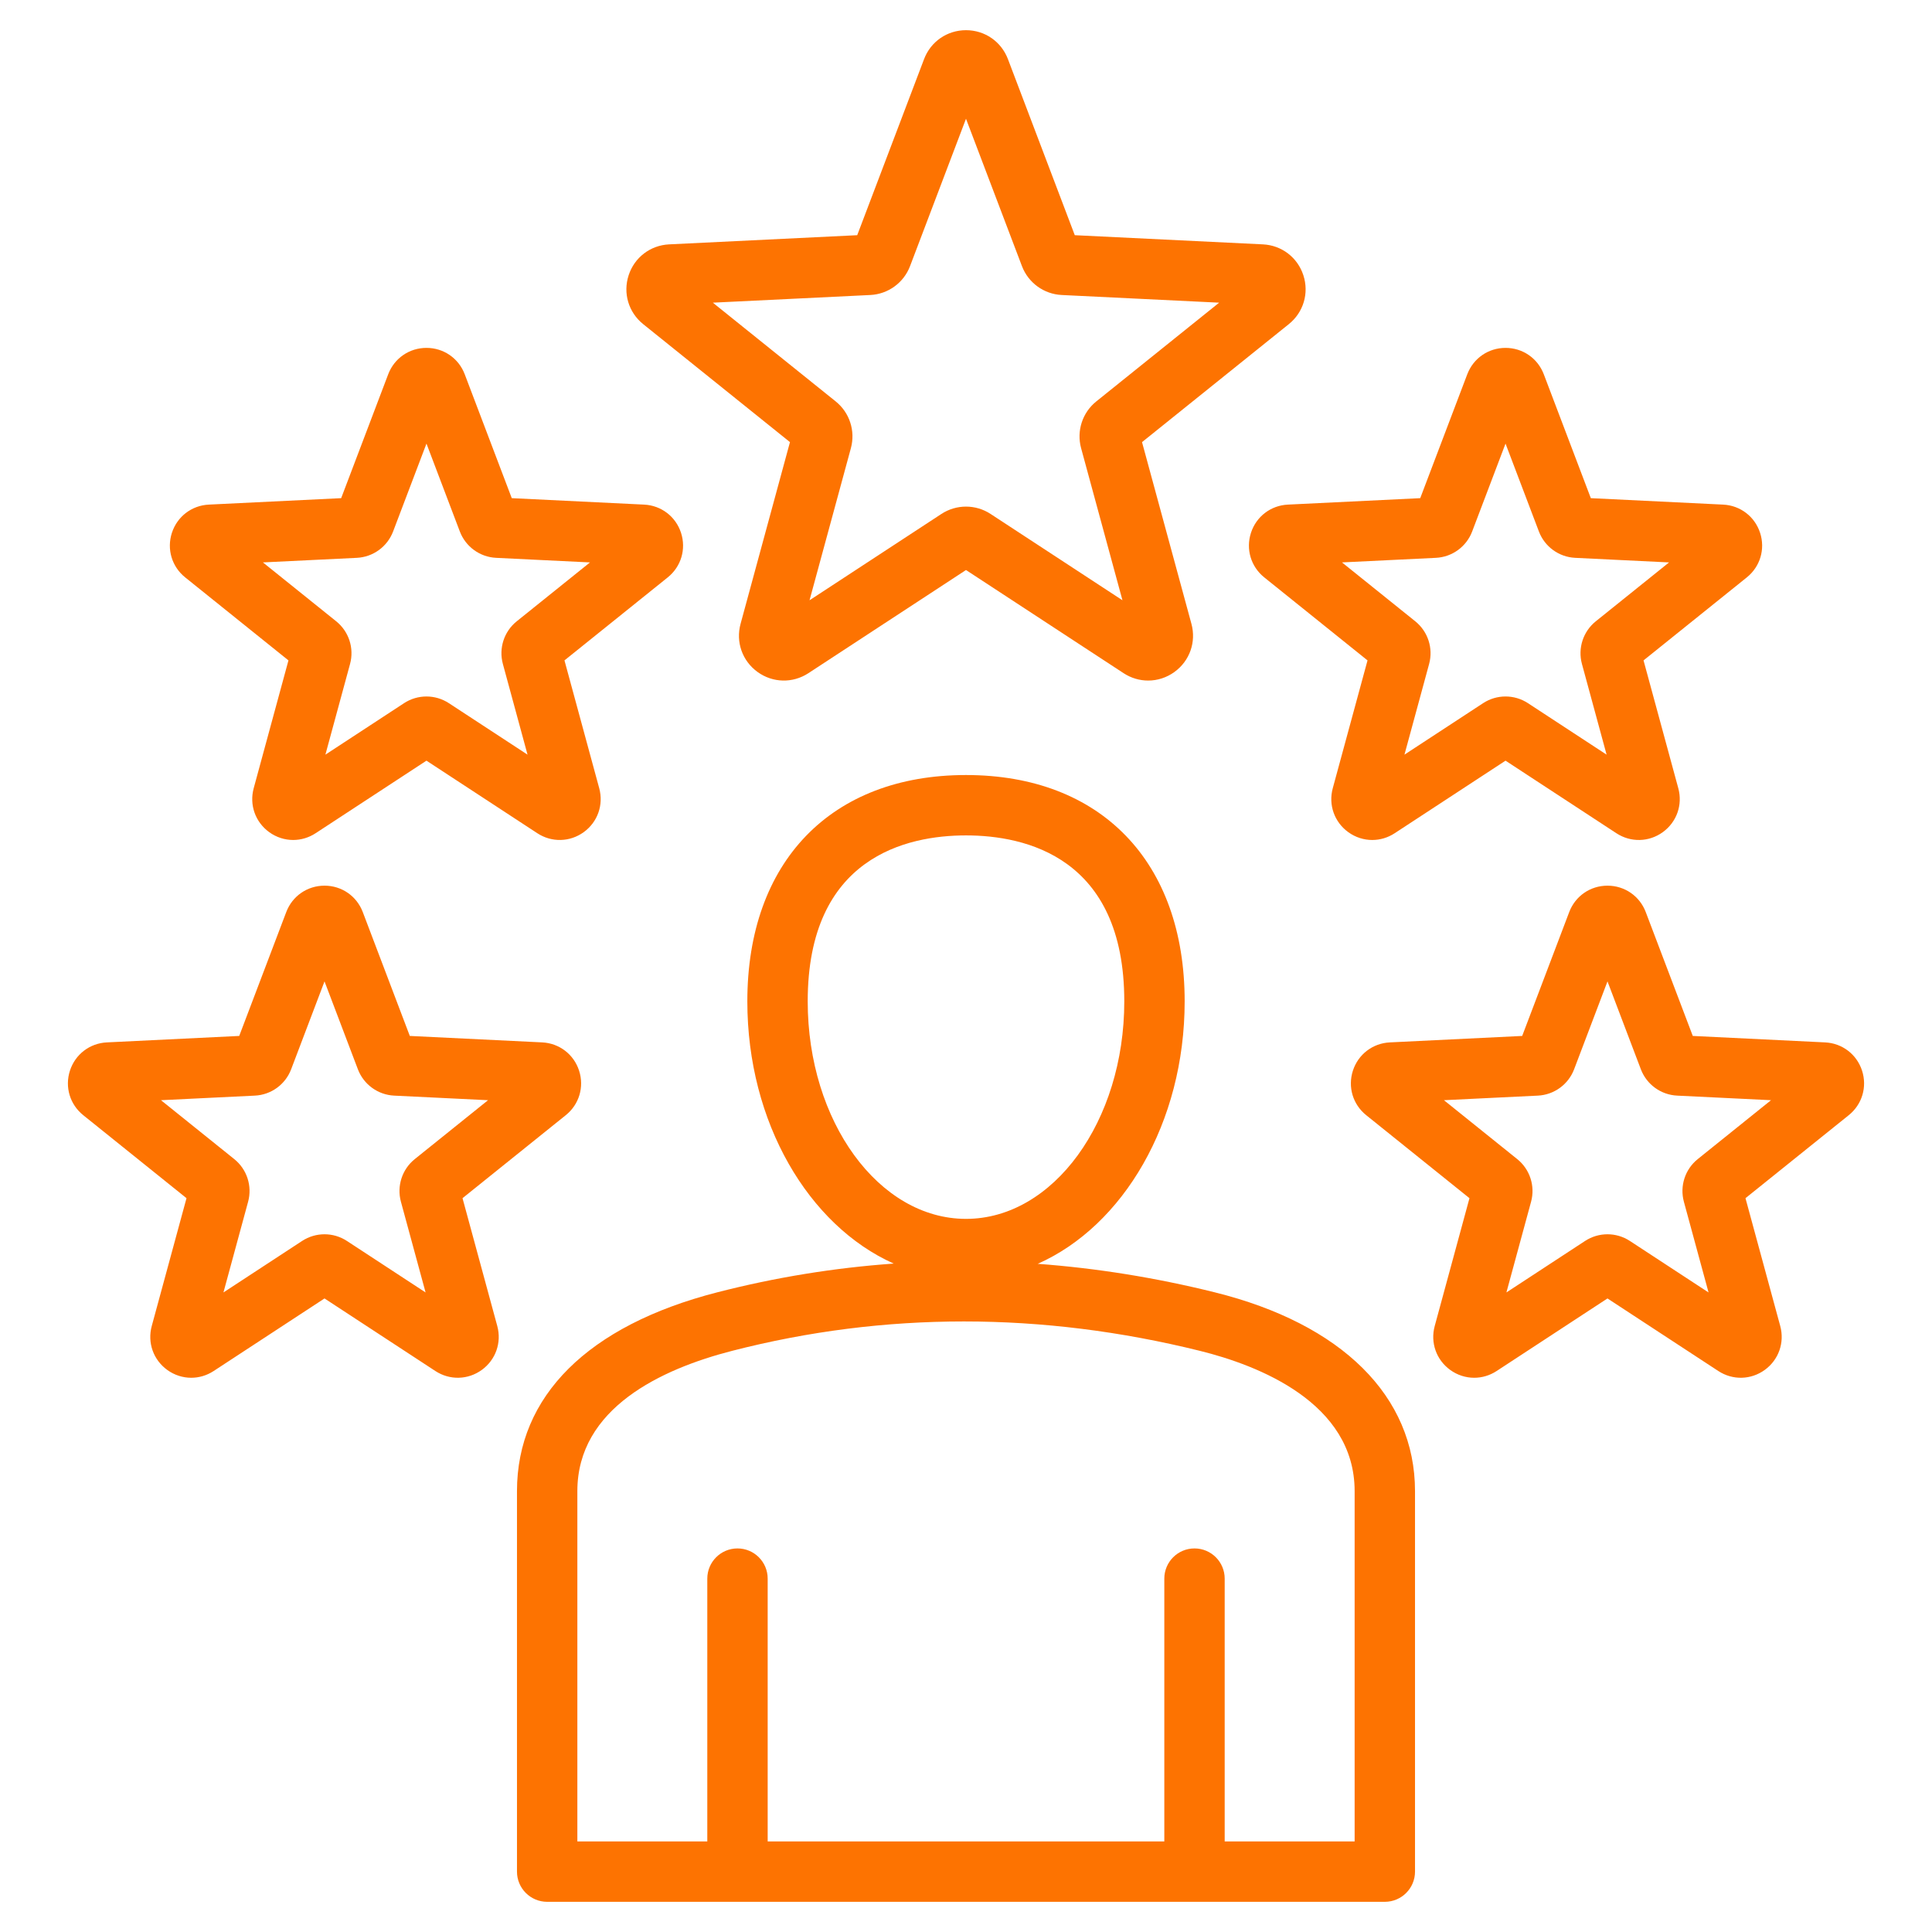 <?xml version="1.0"?>
<svg xmlns="http://www.w3.org/2000/svg" xmlns:xlink="http://www.w3.org/1999/xlink" xmlns:svgjs="http://svgjs.com/svgjs" version="1.1" width="512" height="512" x="0" y="0" viewBox="0 0 512 512" style="enable-background:new 0 0 512 512" xml:space="preserve"><g><path xmlns="http://www.w3.org/2000/svg" d="m321.89 342.472c-15.664-3.886-31.309-6.397-46.883-7.547 22.643-10.023 38.941-37.409 38.941-69.557 0-36.995-22.204-59.977-57.948-59.977s-57.948 22.982-57.948 59.977c0 32.078 16.227 59.417 38.793 69.493-15.74 1.119-31.359 3.656-46.799 7.627-34.203 8.791-53.04 27.502-53.04 52.684v100.828c0 4.418 3.582 8 8 8h221.988c4.418 0 8-3.582 8-8v-100.828c0-25.12-19.356-44.329-53.104-52.7zm-107.838-77.104c0-38.263 26.282-43.977 41.948-43.977s41.948 5.713 41.948 43.977c0 31.786-18.818 57.646-41.948 57.646s-41.948-25.86-41.948-57.646zm144.942 222.632h-34.438v-69.65c0-4.418-3.582-8-8-8s-8 3.582-8 8v69.65h-105.114v-69.65c0-4.418-3.582-8-8-8s-8 3.582-8 8v69.65h-34.437v-92.828c0-22.021 22.309-32.377 41.023-37.188 40.38-10.387 82.102-10.38 124.008.017 15.296 3.794 40.957 13.669 40.957 37.171v92.828zm-188.545-402.1 38.901 31.267-13.092 48.159c-1.31 4.812.451 9.813 4.484 12.74 4.03 2.928 9.33 3.057 13.5.329l41.758-27.334 41.759 27.335c2.001 1.31 4.261 1.96 6.517 1.96 2.445 0 4.886-.766 6.981-2.29 4.031-2.928 5.793-7.927 4.486-12.738l-13.094-48.161 38.9-31.267c3.885-3.121 5.4-8.2 3.859-12.945-1.542-4.738-5.753-7.956-10.729-8.197l-49.851-2.43-17.714-46.659h-.001c-1.766-4.659-6.13-7.669-11.113-7.669-4.986 0-9.35 3.012-11.115 7.669l-17.715 46.66-49.85 2.43c-4.979.243-9.19 3.462-10.729 8.203-1.539 4.738-.025 9.816 3.858 12.938zm60.186-7.721c4.725-.229 8.86-3.235 10.538-7.655l14.827-39.054 14.828 39.056c1.68 4.419 5.816 7.423 10.536 7.652l41.724 2.034-32.559 26.169c-3.687 2.962-5.267 7.825-4.025 12.387l10.96 40.311-34.95-22.878c-1.979-1.296-4.246-1.944-6.515-1.944-2.267 0-4.533.648-6.511 1.943l-34.951 22.88 10.959-40.31c1.241-4.563-.339-9.426-4.024-12.387l-32.56-26.17zm262.827 205.545c-1.406-4.321-5.248-7.257-9.786-7.478l-35.072-1.71-12.465-32.828c-1.613-4.25-5.593-6.996-10.139-6.996-4.548 0-8.528 2.747-10.141 6.997l-12.463 32.827-35.072 1.71c-4.539.221-8.381 3.156-9.789 7.483-1.403 4.324-.021 8.957 3.521 11.803l27.37 21.998-9.212 33.884c-1.193 4.386.412 8.947 4.091 11.621 1.913 1.39 4.139 2.088 6.369 2.088 2.059 0 4.121-.595 5.946-1.789l29.378-19.231 29.38 19.232c3.803 2.487 8.634 2.37 12.319-.303 3.672-2.672 5.277-7.229 4.087-11.617l-9.213-33.885 27.369-21.997c3.544-2.846 4.927-7.479 3.522-11.809zm-72.28-36.336.003.01c-.001-.004-.003-.008-.004-.012 0 .001 0 .001.001.002zm28.736 59.786c-3.361 2.703-4.802 7.139-3.67 11.299l6.536 24.04-20.846-13.646c-1.804-1.181-3.871-1.771-5.938-1.771s-4.137.591-5.941 1.771l-20.843 13.645 6.535-24.039c1.133-4.164-.31-8.601-3.672-11.301l-19.418-15.607 24.886-1.213c4.309-.211 8.081-2.952 9.61-6.982l8.843-23.292 8.843 23.29c1.529 4.031 5.302 6.773 9.611 6.984l24.884 1.213zm-327.345 10.356 27.365-21.995c3.546-2.846 4.93-7.479 3.524-11.812-1.406-4.321-5.248-7.257-9.786-7.478l-35.073-1.71-12.462-32.825c-1.612-4.251-5.593-6.998-10.14-6.998-4.548 0-8.528 2.747-10.141 6.997l-12.463 32.827-35.072 1.71c-4.539.221-8.381 3.156-9.789 7.483-1.403 4.324-.021 8.957 3.521 11.803l27.37 21.998-9.212 33.884c-1.193 4.386.412 8.947 4.091 11.621 1.913 1.39 4.139 2.088 6.369 2.088 2.059 0 4.121-.595 5.946-1.789l29.379-19.231 29.379 19.232c3.802 2.487 8.635 2.37 12.319-.303 3.672-2.672 5.276-7.229 4.087-11.617zm-12.654-10.356c-3.361 2.703-4.802 7.139-3.67 11.299l6.536 24.04-20.846-13.646c-1.804-1.181-3.871-1.771-5.938-1.771s-4.137.591-5.941 1.771l-20.843 13.645 6.535-24.039c1.133-4.164-.31-8.601-3.672-11.301l-19.418-15.607 24.886-1.213c4.309-.211 8.081-2.952 9.61-6.982l8.843-23.291 8.844 23.295c1.532 4.028 5.304 6.768 9.61 6.979l24.883 1.213zm-60.843-154.161 27.37 21.997-9.212 33.883c-1.193 4.387.412 8.948 4.091 11.622 1.913 1.39 4.139 2.088 6.369 2.088 2.059 0 4.121-.595 5.946-1.789l29.378-19.231 29.38 19.232c3.803 2.489 8.637 2.37 12.319-.303 3.672-2.671 5.277-7.229 4.087-11.617l-9.213-33.884 27.371-21.999c3.541-2.847 4.923-7.479 3.519-11.809-1.407-4.321-5.248-7.256-9.786-7.477l-35.073-1.71-12.463-32.828h-.001c-1.613-4.25-5.594-6.995-10.14-6.995s-8.525 2.746-10.14 6.996l-12.463 32.828-35.072 1.709c-4.539.221-8.38 3.156-9.789 7.484-1.402 4.322-.02 8.954 3.522 11.803zm45.487-5.18c4.306-.209 8.078-2.949 9.613-6.983l8.843-23.291 8.844 23.295c1.533 4.03 5.306 6.77 9.61 6.979l24.884 1.213-19.42 15.608c-3.361 2.703-4.802 7.138-3.67 11.298l6.536 24.041-20.844-13.644c-1.805-1.182-3.873-1.773-5.941-1.773s-4.137.591-5.94 1.772l-20.843 13.645 6.536-24.045c1.129-4.161-.312-8.594-3.672-11.295l-19.419-15.607zm236.957-6.629c-1.406 4.323-.025 8.958 3.52 11.809l27.369 21.998-9.212 33.883c-1.192 4.385.412 8.945 4.094 11.624 1.913 1.388 4.139 2.086 6.368 2.086 2.059 0 4.12-.594 5.944-1.789l29.379-19.231 29.38 19.232c3.804 2.489 8.638 2.371 12.315-.301 3.678-2.673 5.283-7.234 4.09-11.619l-9.212-33.884 27.37-21.999c3.544-2.85 4.925-7.484 3.521-11.803-1.404-4.325-5.247-7.262-9.788-7.483l-35.072-1.71-12.463-32.828c-.001-.002-.002-.004-.003-.006-1.615-4.246-5.595-6.989-10.138-6.989s-8.522 2.744-10.141 6.996l-12.463 32.828-35.071 1.709c-4.542.219-8.385 3.157-9.787 7.477zm49.006 6.629c4.309-.209 8.082-2.951 9.612-6.983l8.843-23.292 8.843 23.291c1.53 4.034 5.304 6.775 9.611 6.984l24.885 1.213-19.42 15.608c-3.361 2.703-4.802 7.138-3.67 11.298l6.535 24.04-20.843-13.644c-3.609-2.364-8.274-2.363-11.882-.001l-20.844 13.645 6.535-24.039c1.132-4.162-.309-8.598-3.671-11.301l-19.418-15.607z" fill="#fd7301" data-original="#000000"/></g></svg>

